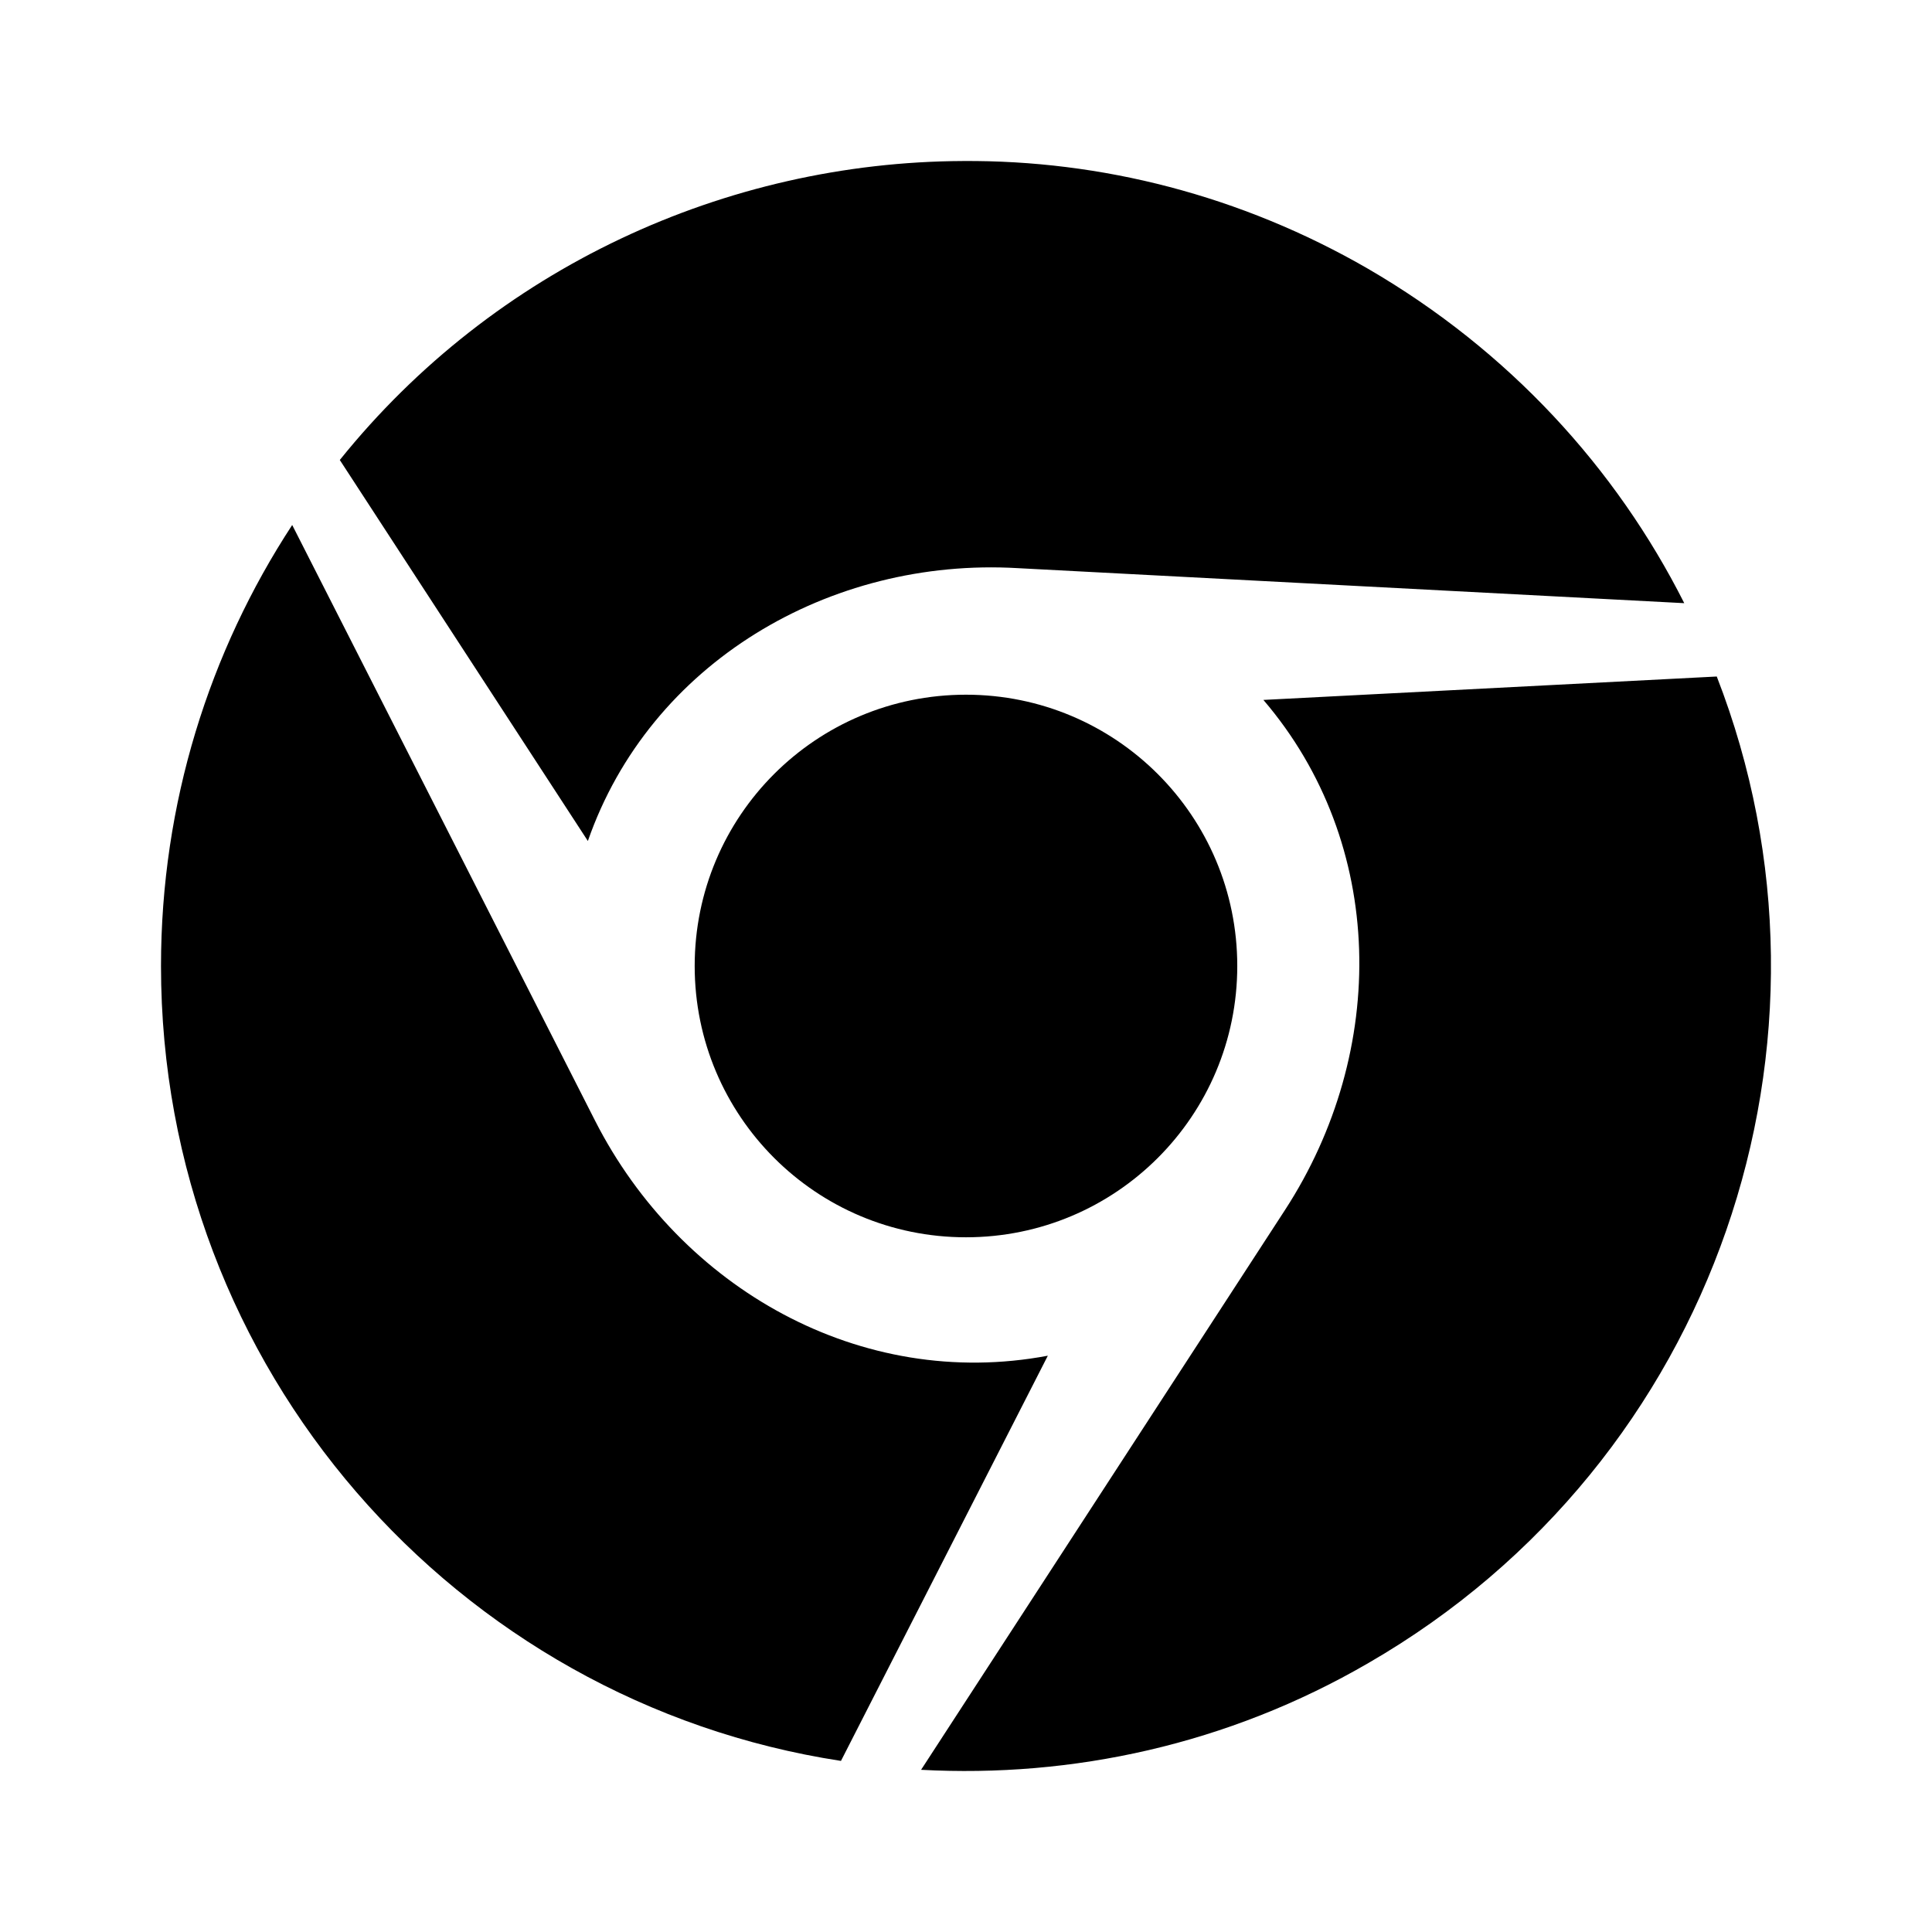 <svg xmlns="http://www.w3.org/2000/svg" width="24" height="24" viewBox="0 0 240 240"><path d="M86.296,119.999C86.296,138.628 101.368,153.7 119.997,153.7C138.626,153.7 153.698,138.628 153.698,119.999C153.698,101.37 138.626,86.298 119.997,86.298C101.368,86.298 86.296,101.346 86.296,119.999ZM213.263,84.039L156.943,86.947C172.231,104.807 172.471,130.576 159.611,150.335L114.42,219.852C133.169,220.861 152.496,216.751 169.995,206.583C213.263,181.584 230.81,129.157 213.263,84.039V84.039ZM73.916,139.205L36.298,65.217C26.009,80.938 20,99.808 20,119.999C20,169.997 56.609,211.414 104.468,218.746L130.165,168.411C106.944,172.786 84.517,160.046 73.916,139.205V139.205ZM126.439,70.578L209.225,74.928C200.763,58.15 187.446,43.559 169.947,33.391C154.106,24.233 136.703,19.882 119.636,20.002C90.19,20.123 61.417,33.271 42.211,57.141L73.027,104.471C80.719,82.38 103.026,69.207 126.439,70.578Z" fill-rule="nonZero" fill="#000000"/></svg>
